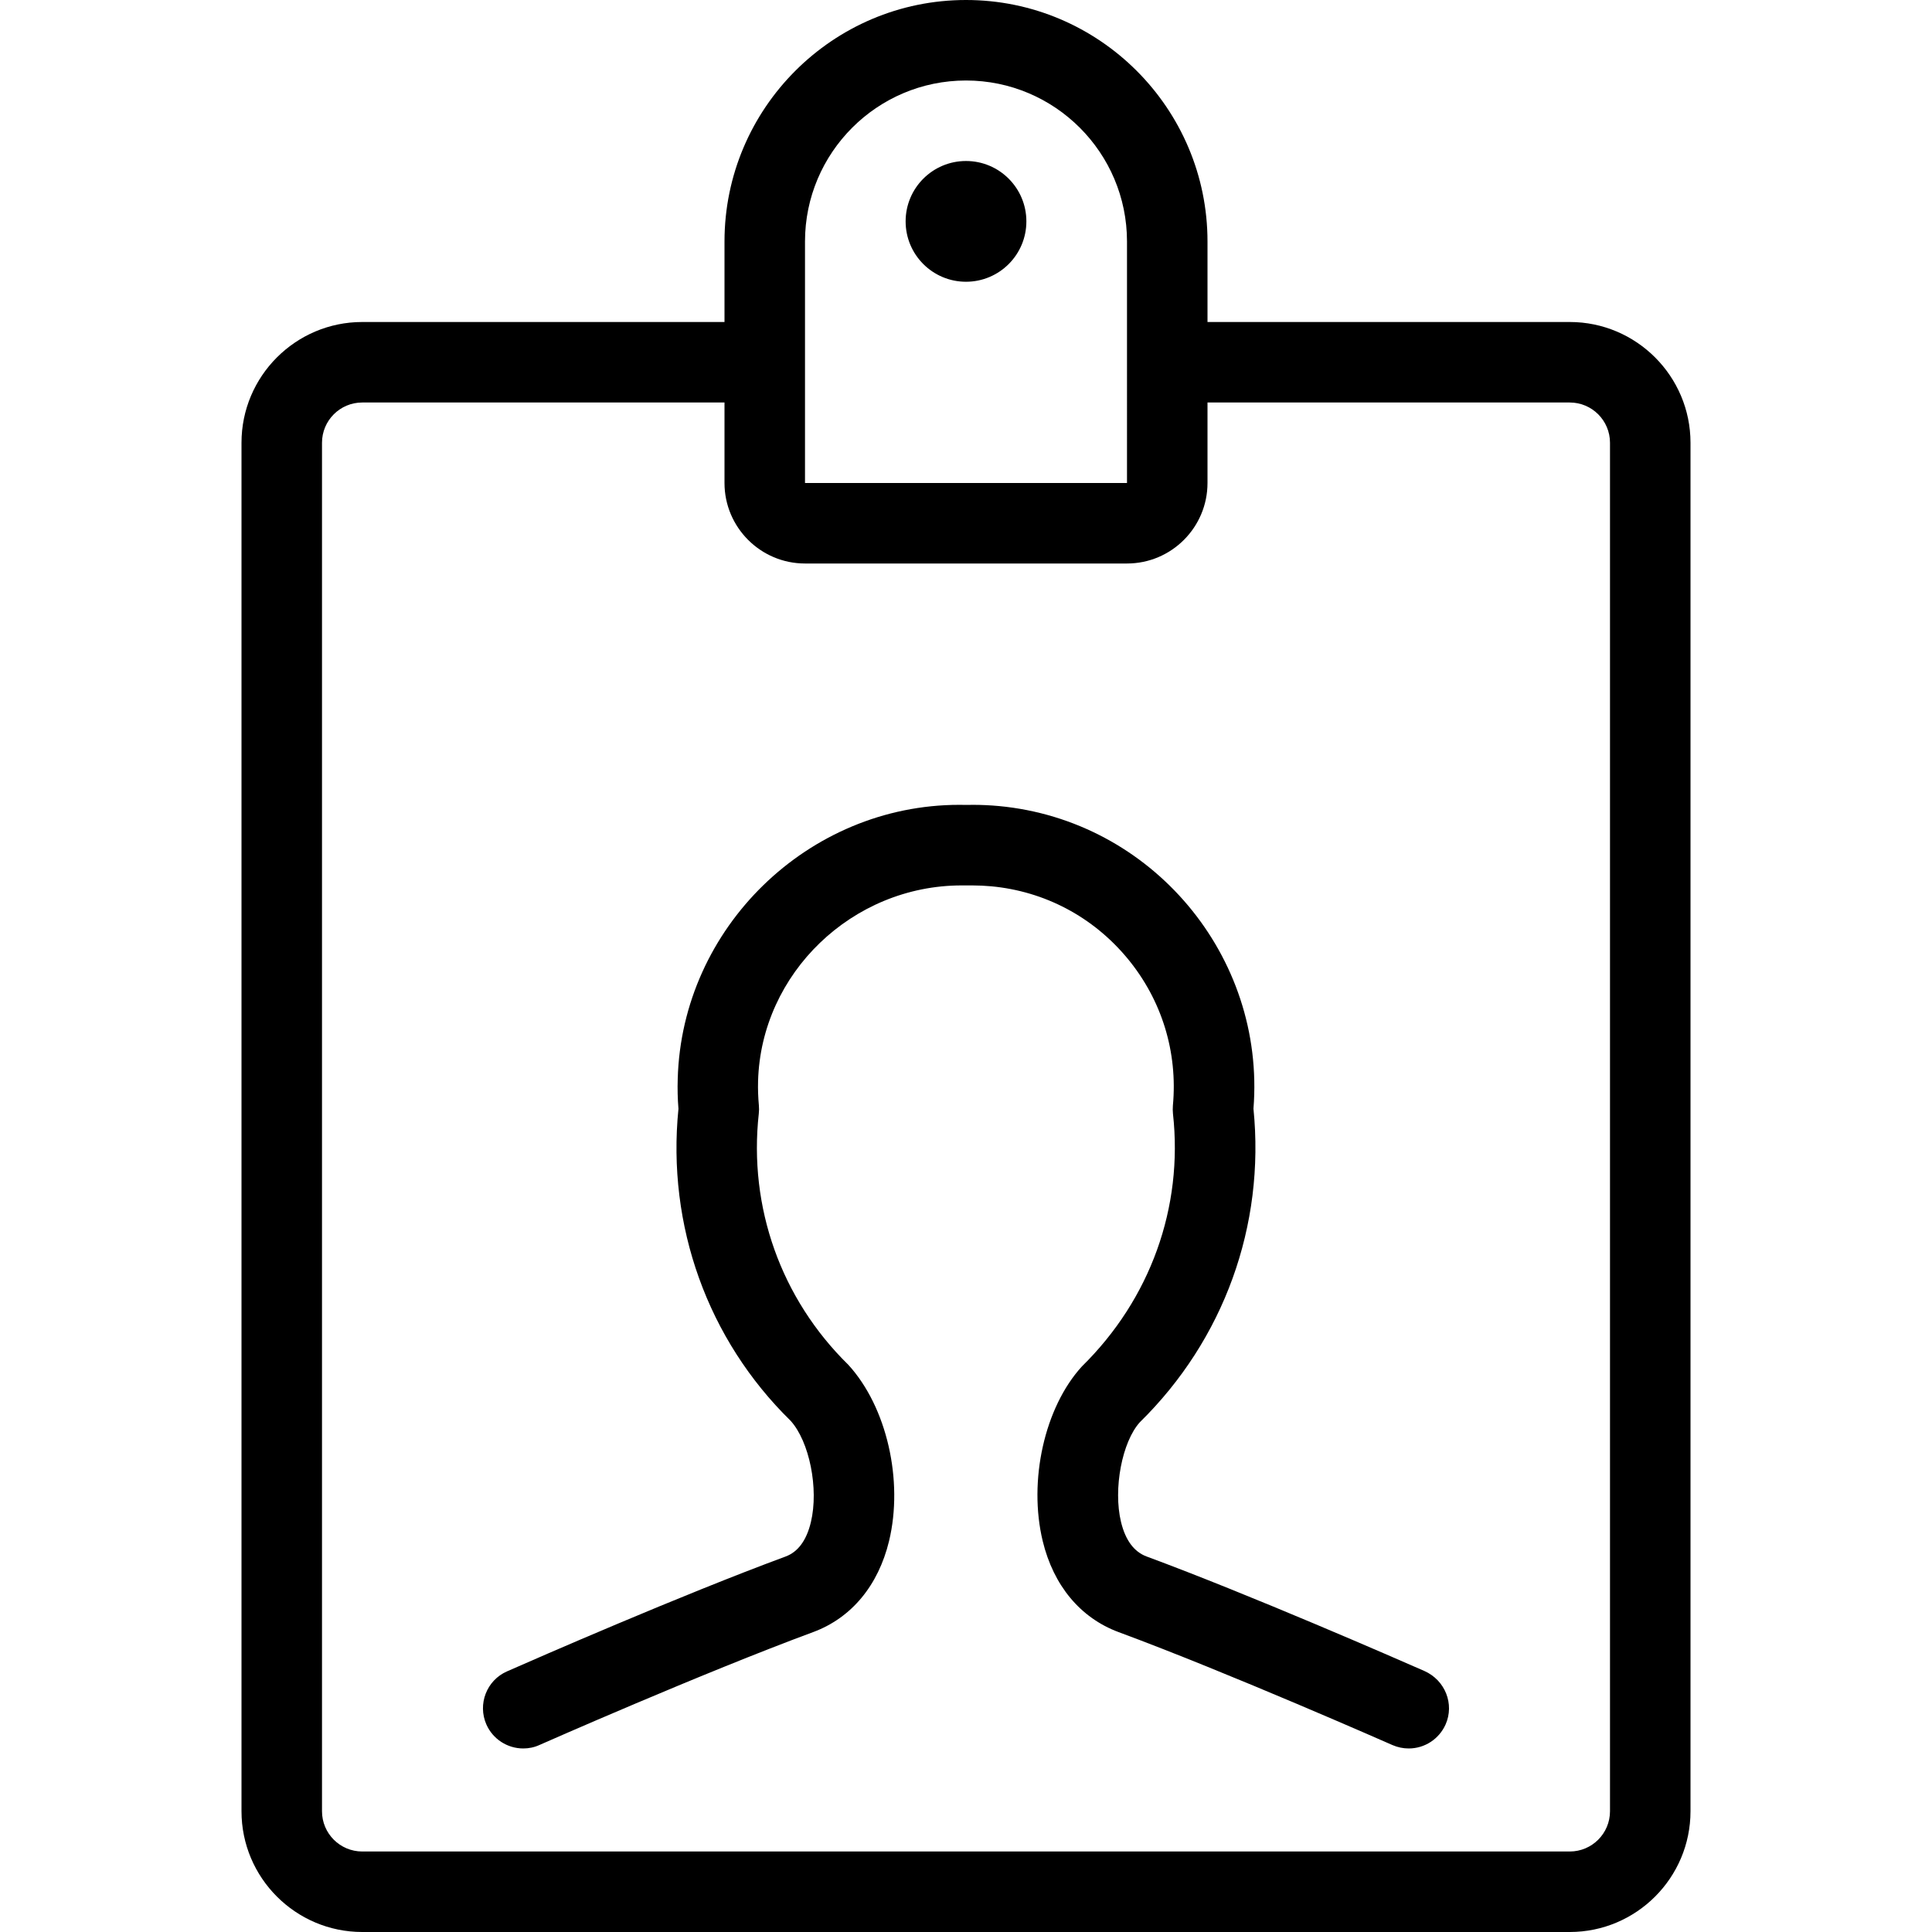 <?xml version="1.0" encoding="utf-8"?>
<!-- Generator: Adobe Illustrator 22.1.0, SVG Export Plug-In . SVG Version: 6.00 Build 0)  -->
<svg version="1.1" id="Light" xmlns="http://www.w3.org/2000/svg" xmlns:xlink="http://www.w3.org/1999/xlink" x="0px" y="0px"
	 viewBox="0 0 24 24" style="enable-background:new 0 0 24 24;" xml:space="preserve">
<g>
	<title>single-neutral-id-card-1</title>
	<circle cx="12" cy="2.75" r="0.75"/>
	<path d="M4.5,24C3.673,24,3,23.327,3,22.5v-17C3,4.673,3.673,4,4.5,4H9V3c0-1.654,1.346-3,3-3c1.654,0,3,1.346,3,3v1h4.5
		C20.327,4,21,4.673,21,5.5v17c0,0.827-0.673,1.5-1.5,1.5H4.5z M4.5,5C4.224,5,4,5.224,4,5.5v17C4,22.776,4.224,23,4.5,23h15
		c0.276,0,0.5-0.224,0.5-0.5v-17C20,5.224,19.776,5,19.5,5H15v1c0,0.551-0.448,1-1,1h-4C9.449,7,9,6.551,9,6V5H4.5z M12,1
		c-1.103,0-2,0.897-2,2v3h4V3C14,1.897,13.103,1,12,1z"/>
	<path d="M17.5,21.72c-0.07,0-0.137-0.014-0.202-0.042c-0.021-0.009-2.028-0.895-3.404-1.404c-0.473-0.176-0.807-0.577-0.941-1.13
		c-0.181-0.75,0.023-1.663,0.487-2.17c0.851-0.836,1.26-1.977,1.131-3.139c-0.003-0.035-0.004-0.067-0.001-0.1
		c0.062-0.666-0.138-1.315-0.565-1.83c-0.427-0.515-1.027-0.833-1.691-0.895c-0.078-0.007-0.157-0.011-0.236-0.011l-0.132,0
		c-1.358,0-2.492,1.091-2.529,2.431c-0.003,0.101,0.001,0.202,0.01,0.302c0.003,0.033,0.003,0.067-0.001,0.101
		c-0.129,1.164,0.276,2.301,1.112,3.121c0.479,0.523,0.687,1.44,0.506,2.19c-0.134,0.552-0.467,0.953-0.939,1.129
		c-1.38,0.51-3.384,1.395-3.404,1.404C6.638,21.706,6.57,21.72,6.5,21.72c-0.198,0-0.378-0.117-0.458-0.298
		c-0.111-0.252,0.003-0.548,0.255-0.659c0.358-0.158,2.164-0.948,3.461-1.427c0.155-0.057,0.261-0.201,0.315-0.427
		c0.1-0.415-0.018-1.004-0.253-1.261c-1.028-1.007-1.538-2.422-1.392-3.874c-0.01-0.123-0.013-0.248-0.009-0.372
		c0.051-1.877,1.62-3.404,3.498-3.404c0.032,0,0.064,0,0.097,0.001c0.014-0.001,0.043-0.001,0.073-0.001
		c0.102,0,0.212,0.005,0.321,0.015c1.899,0.178,3.313,1.862,3.163,3.76c0.146,1.452-0.368,2.87-1.411,3.894
		c-0.22,0.242-0.334,0.827-0.234,1.241c0.055,0.225,0.161,0.369,0.317,0.427c1.295,0.479,3.101,1.269,3.45,1.422
		c0.261,0.116,0.376,0.412,0.265,0.664C17.877,21.603,17.698,21.72,17.5,21.72L17.5,21.72z"/>
</g>
</svg>
